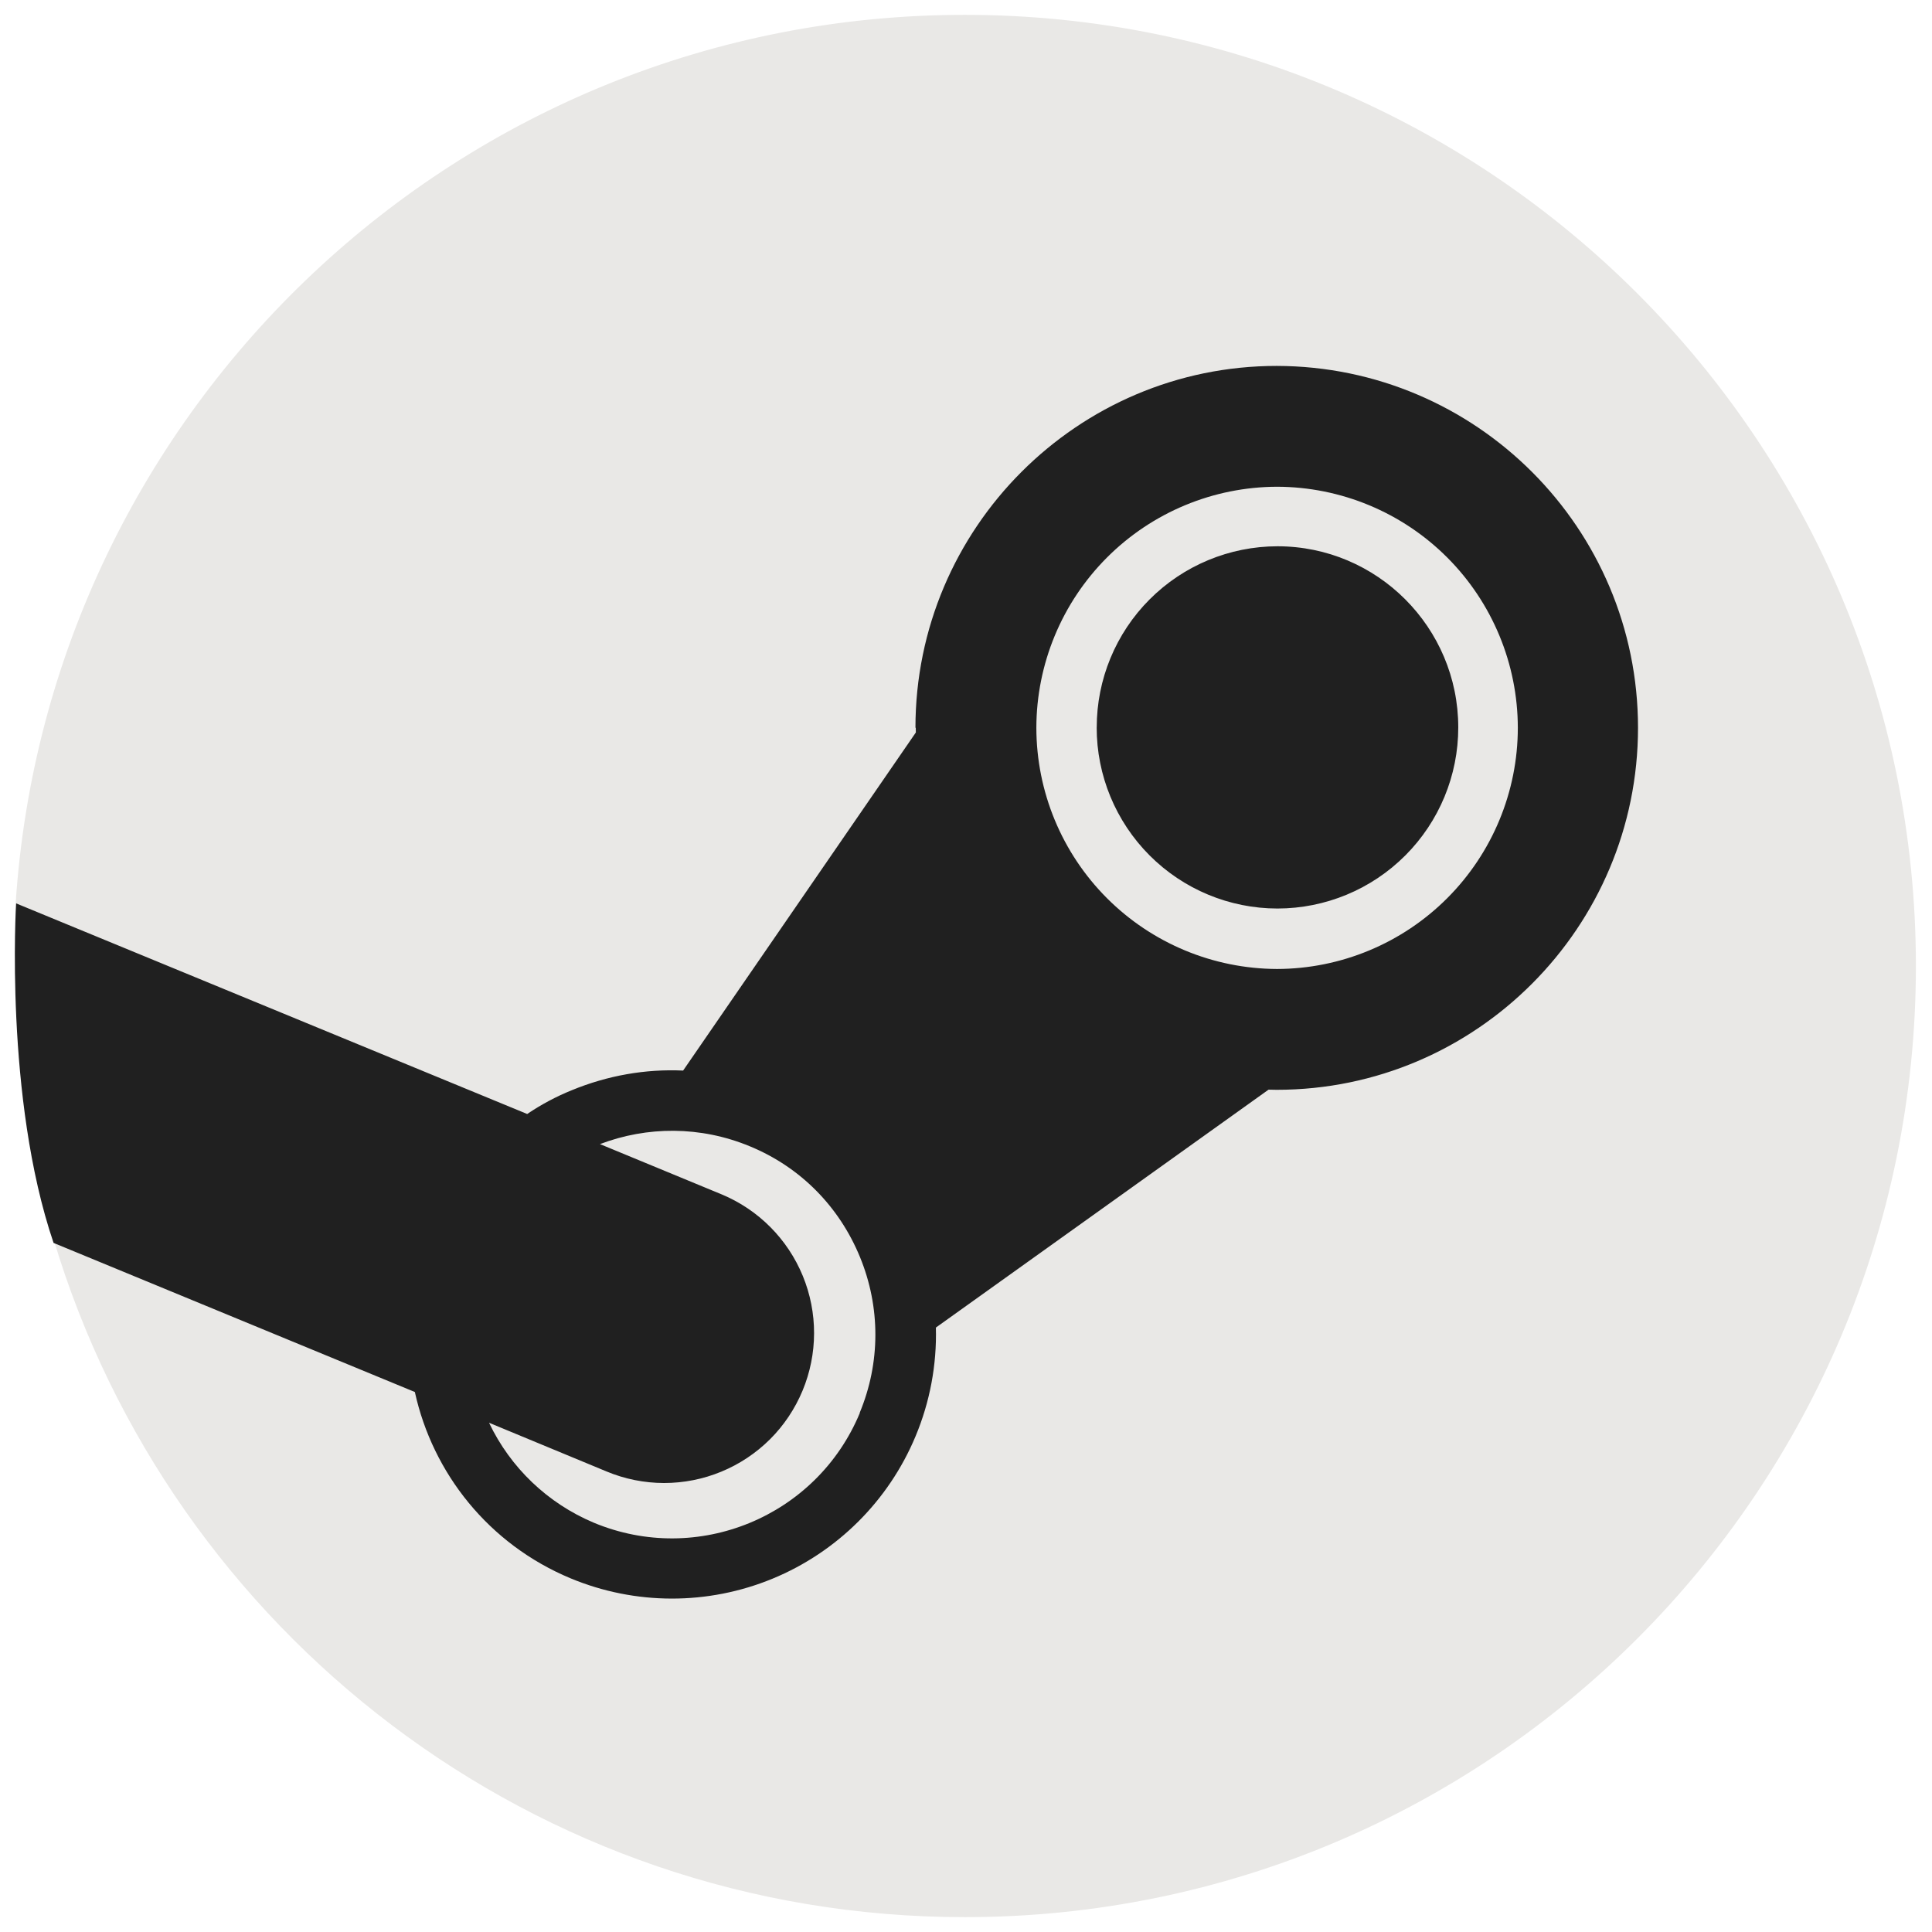 <svg width="48" height="48" viewBox="0 0 48 48" fill="none" xmlns="http://www.w3.org/2000/svg">
<path d="M1.333 30.795C4.253 40.531 13.283 47.631 23.97 47.631C37.02 47.631 47.6 37.051 47.6 24C47.6 10.949 37.02 0.369 23.97 0.369C11.447 0.369 1.199 10.112 0.39 22.43C1.921 24.998 2.516 26.586 1.331 30.795H1.333Z" fill="#E9E8E6"/>
<path d="M22.752 18.081L22.754 18.198L16.972 26.598C16.035 26.555 15.096 26.72 14.204 27.087C13.816 27.244 13.445 27.442 13.098 27.677L0.4 22.444C0.4 22.444 0.106 27.278 1.331 30.88L10.307 34.584C10.75 36.599 12.139 38.365 14.178 39.214C15.783 39.881 17.587 39.884 19.193 39.222C20.8 38.559 22.078 37.287 22.747 35.683C23.104 34.829 23.276 33.909 23.252 32.983L31.517 27.072L31.72 27.076C36.672 27.076 40.696 23.039 40.696 18.081C40.696 13.123 36.679 9.101 31.72 9.091C26.771 9.091 22.744 13.123 22.744 18.081H22.752ZM21.363 35.103C20.29 37.687 17.327 38.904 14.752 37.831C13.609 37.35 12.683 36.467 12.15 35.348L15.072 36.559C15.523 36.747 16.007 36.844 16.496 36.845C16.985 36.845 17.469 36.75 17.921 36.563C18.373 36.377 18.784 36.103 19.131 35.758C19.477 35.413 19.751 35.002 19.939 34.551C20.319 33.639 20.321 32.613 19.945 31.699C19.569 30.785 18.846 30.057 17.934 29.676L14.906 28.425C16.072 27.982 17.396 27.967 18.636 28.482C19.891 29.001 20.851 29.979 21.365 31.229C21.879 32.479 21.876 33.858 21.358 35.103M31.729 24.074C30.142 24.069 28.622 23.436 27.501 22.314C26.38 21.191 25.75 19.669 25.748 18.083C25.75 16.496 26.381 14.975 27.501 13.853C28.622 12.73 30.142 12.097 31.729 12.093C33.315 12.097 34.836 12.729 35.957 13.852C37.078 14.975 37.708 16.496 37.71 18.083C37.709 19.669 37.078 21.191 35.957 22.314C34.836 23.437 33.315 24.07 31.729 24.074M27.248 18.073C27.247 16.881 27.719 15.737 28.561 14.893C29.403 14.049 30.545 13.574 31.737 13.572C34.215 13.572 36.23 15.588 36.23 18.073C36.231 19.265 35.758 20.409 34.915 21.253C34.073 22.097 32.93 22.571 31.737 22.572C30.545 22.571 29.403 22.096 28.561 21.252C27.719 20.408 27.246 19.265 27.247 18.073H27.248Z" fill="#202020"/>
</svg>
